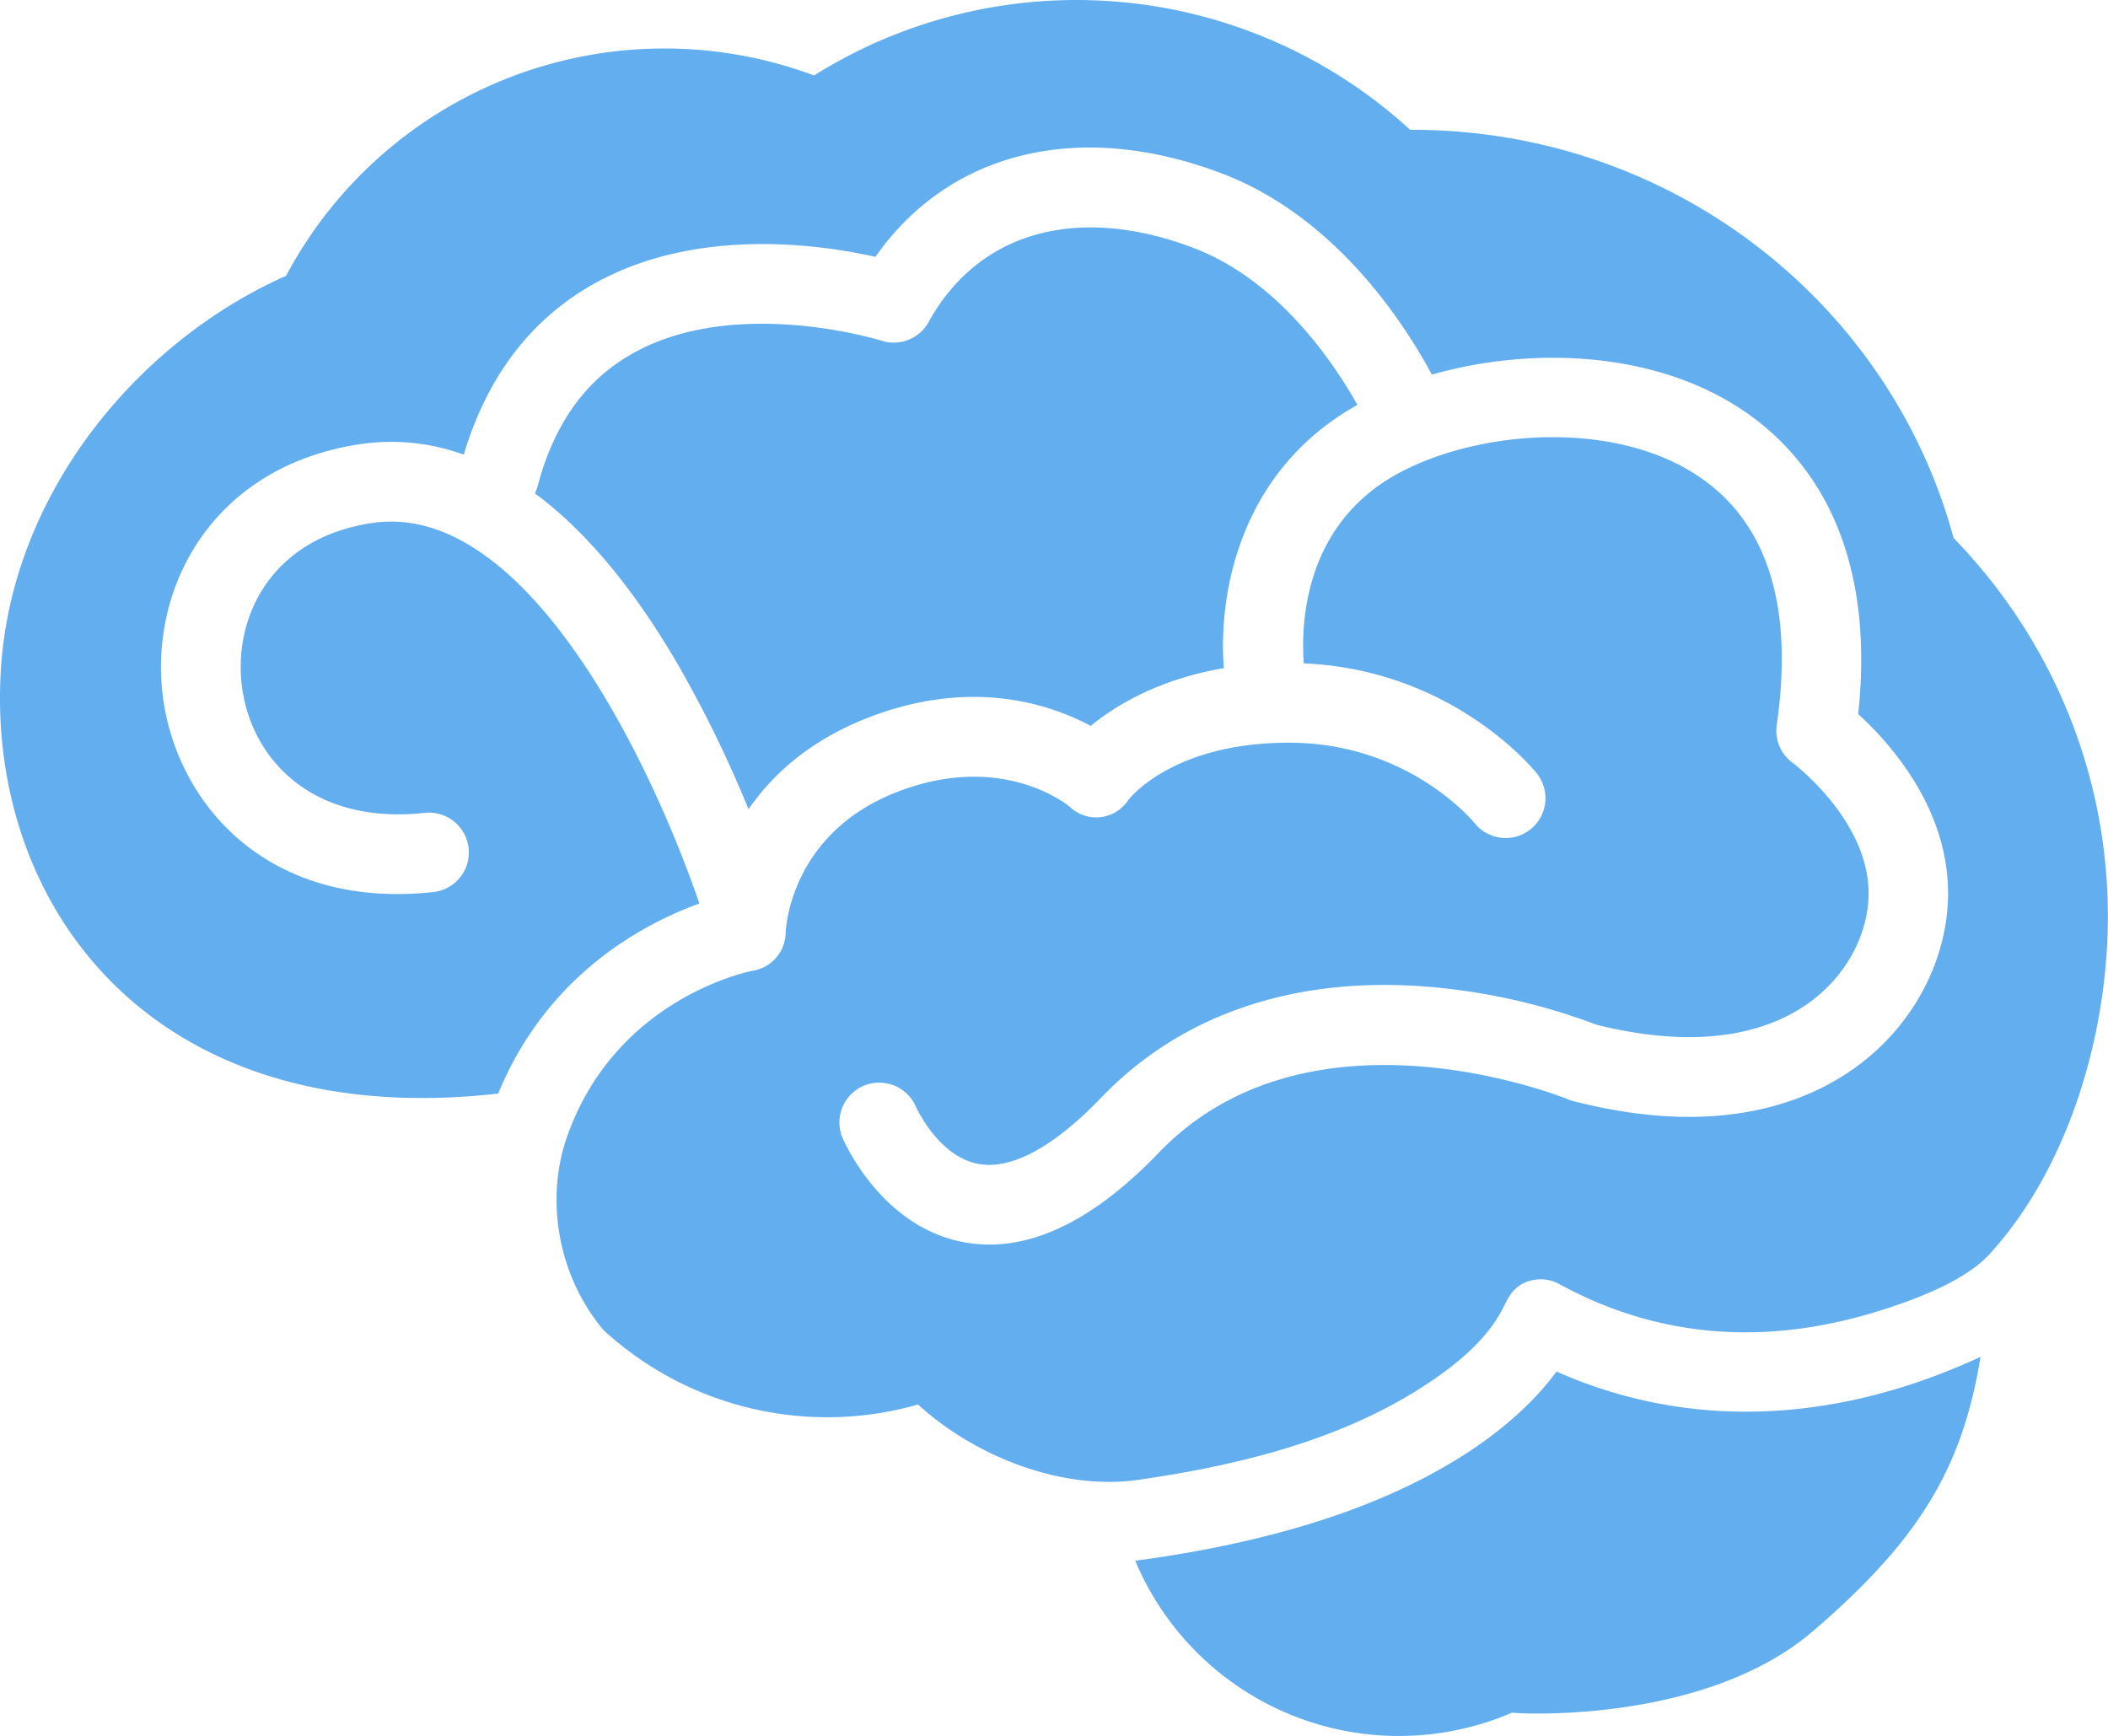 <svg id="Capa_3" data-name="Capa 3" xmlns="http://www.w3.org/2000/svg" viewBox="0 0 809.81 666.96"><defs><style>.cls-1{fill:#62aeef;}</style></defs><title>Cerebro</title><path class="cls-1" d="M670.37,681a109.85,109.85,0,0,1-144.72-58.38c55-7.31,98.77-21.86,130.48-43.43,15.62-10.63,25.41-21.14,31.38-29.25,42.43,18.88,89.65,20.48,137.51,4.47a245.39,245.39,0,0,0,25.37-10.13c-7,43-23.77,70.52-64.36,105.38S676.21,681.64,670.37,681Zm144-155.31c-44.93,14.78-87.14,11.69-125.47-9.18a15.12,15.12,0,0,0-13-1c-5.11,2.09-6.77,5.68-9.08,10.25-6.42,12.65-19.28,22.65-30.95,30.16-32.25,20.76-71.48,30.21-109,35.62-29.61,4.26-63.08-9.17-84.64-28.94A127,127,0,0,1,321.37,534c-18.42-22-21.94-51.53-14.09-74,18.58-53.28,69.46-63.68,71.55-64.08a15,15,0,0,0,12.53-14.64c.06-1.54,1.83-37.91,42.44-53.86,39.82-15.65,64.91,4.07,66.7,5.54A14.7,14.7,0,0,0,523,330.34c1.46-1.84,18.35-22,61.68-22,45.44,0,70.26,29.6,71.34,30.91a15.3,15.3,0,0,0,23.85-19.18c-1.34-1.68-32.48-39.78-89.47-42.21-1.11-15-.1-54.4,38-73.9,31.73-16.25,83.55-19.49,115.35,3.22,25.23,18,34.77,49.77,28.34,94.34a15.29,15.29,0,0,0,6.14,14.57c.3.22,29.81,22.48,29.13,51-.36,15.22-8.49,30.29-21.74,40.33-13.62,10.31-39,20.22-82.9,9.23A237.31,237.31,0,0,0,636.85,402C586,398.17,543,413,512.52,444.75c-18.13,18.9-34.38,27.7-47,25.44-15.51-2.78-24-21.75-24.26-22.26a15.31,15.31,0,0,0-28.19,11.93c.59,1.4,14.82,34.48,46.74,40.4a53.79,53.79,0,0,0,9.82.9c20.7,0,42.51-11.8,65-35.22C593,405.07,691,445,691.94,445.36a13.46,13.46,0,0,0,2.14.72c56.29,14.42,90.86.22,109.95-14.23,20.62-15.62,33.28-39.55,33.86-64,.8-33.83-22.32-59.41-34.5-70.5,6.93-65.1-18.65-98.44-41.92-115.06C726.88,157.56,677.9,156,639.61,166.92c-10.9-20.27-37.29-60.86-80.86-77.35-54.77-20.71-104.58-8.35-132.9,32.1-21.45-4.8-68.2-11.44-107.07,9.77-24.87,13.56-42,35.85-51.09,66.24A81.28,81.28,0,0,0,228,193.62c-56.92,8.5-81.26,55.21-75.89,97,5.28,41,40.05,82,103.88,75.11a15.3,15.3,0,1,0-3.29-30.43c-43.59,4.71-66.68-21-70.22-48.59-3.37-26.14,10.86-56.93,50-62.77C292.3,215,340.53,318.28,358.21,370.13c-21,7.57-58.29,27-77.13,72.66l-.25.36C147.23,458.25,84,370,89.92,279.62c4.38-66.91,52-125.08,109.53-150.66A164.59,164.59,0,0,1,402.27,52a189.72,189.72,0,0,1,229,20.87h.75c99.73,0,183.61,66.54,208,156.81,36.73,37.85,59.28,89.06,59.28,145.44,0,44.58-14.7,95.94-45.34,129.58C844.83,514.78,827.07,521.53,814.38,525.7Zm-254.69-246C534.62,284,518.1,294,508.54,301.89c-15.8-8.47-46.15-18.6-85.93-3-22.17,8.71-36.39,21.8-45.52,35a460.75,460.75,0,0,0-26.36-54.26c-18.86-32.72-37.8-53.85-55.7-67.07a15.86,15.86,0,0,0,1-2.68c6.53-24.48,18.73-41.32,37.3-51.5,39.54-21.67,94.34-4.65,94.86-4.48a15.3,15.3,0,0,0,18.09-7.18c19.14-34.69,57.14-45.35,101.64-28.51,32.19,12.18,53.38,43.11,63.1,60.35C565.82,203.74,557.45,251,559.69,279.75Z" transform="translate(-89.54 -23)"/></svg>